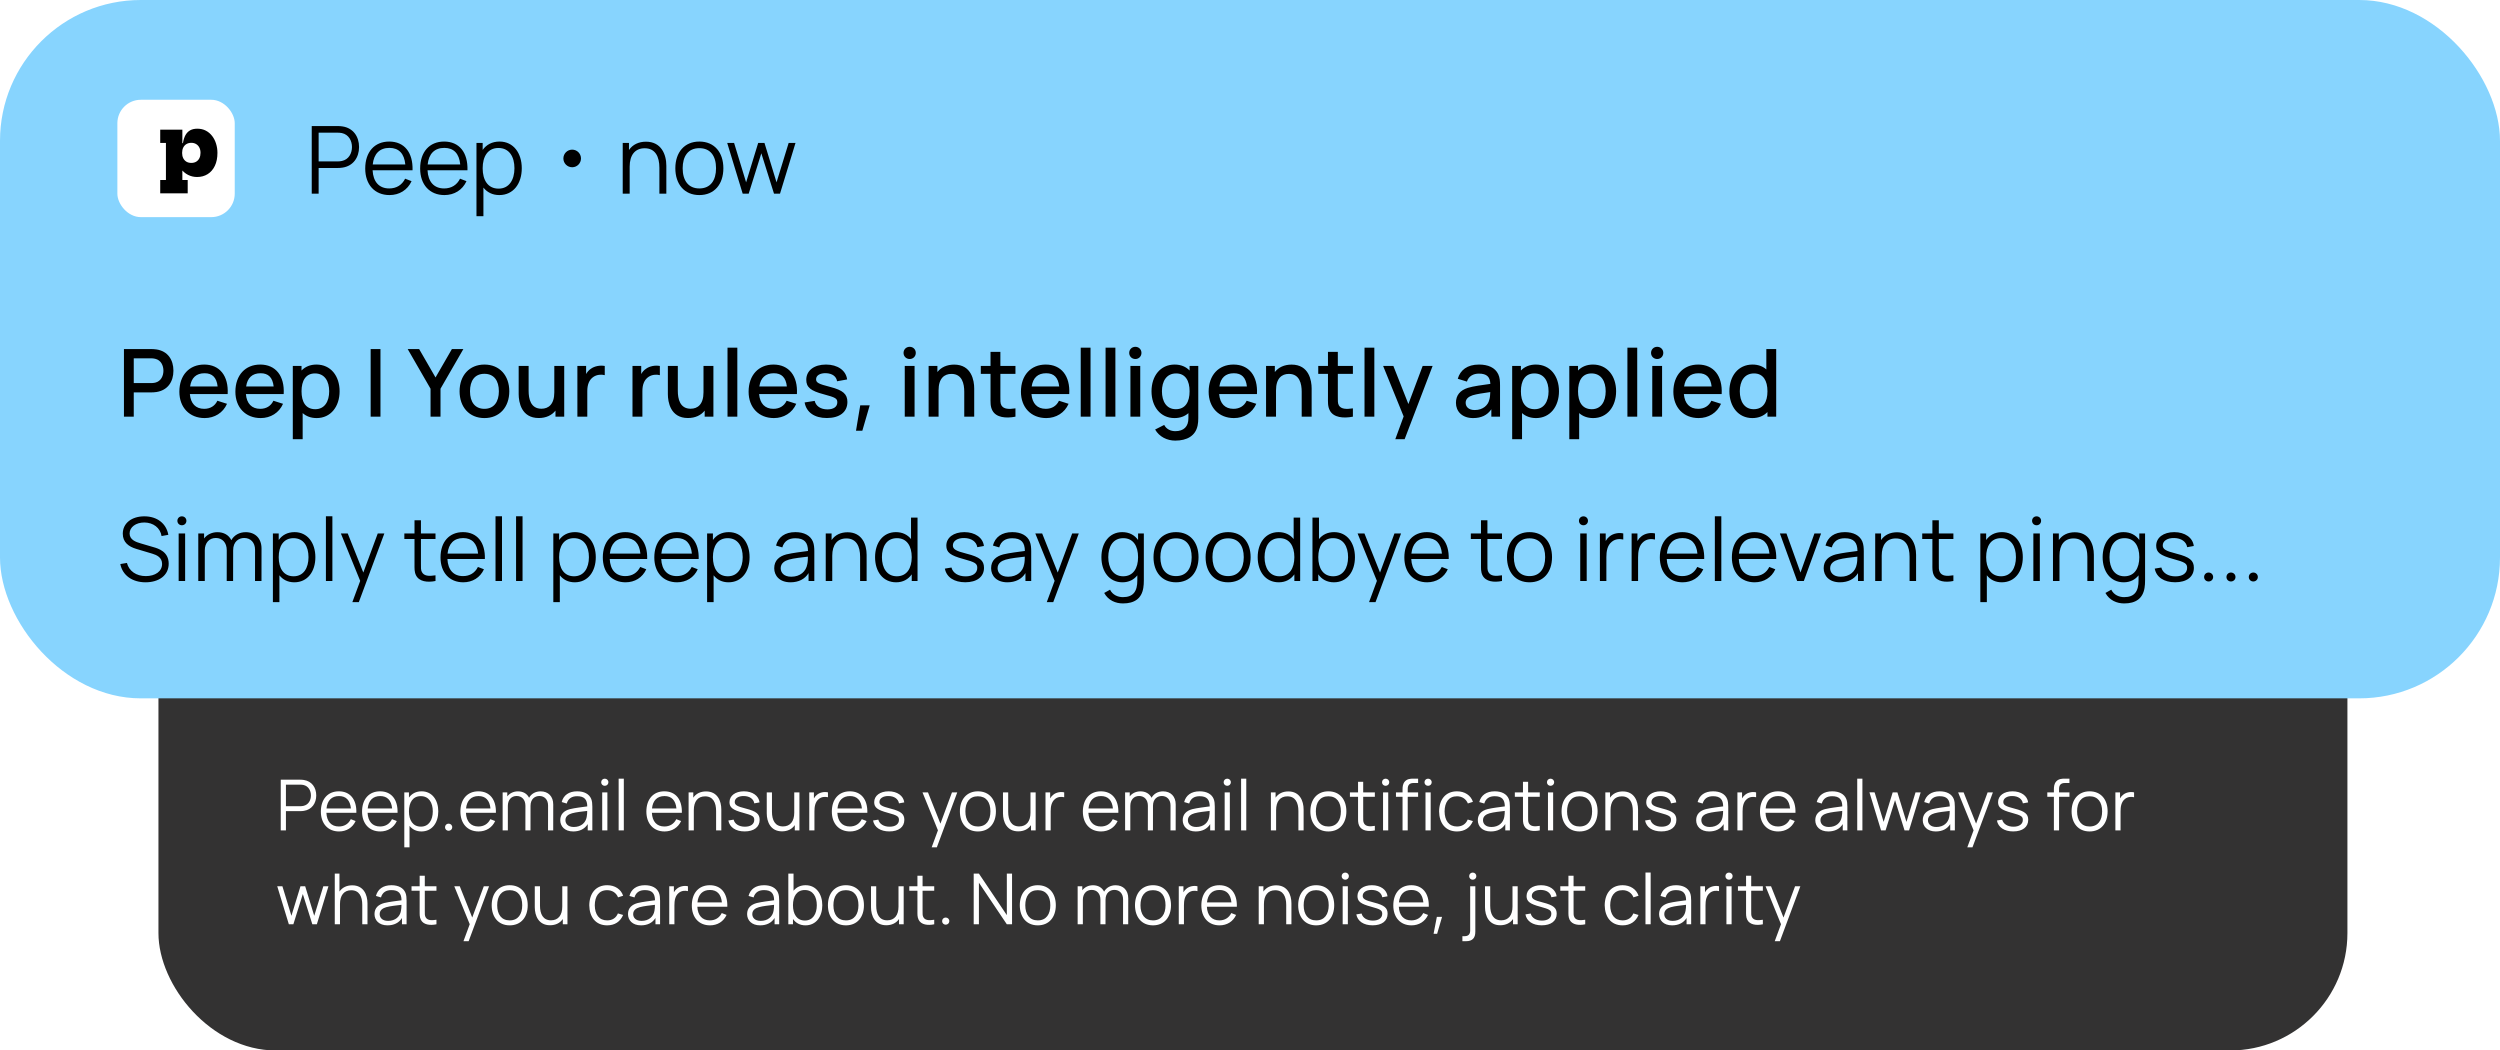 <svg width="426" height="179" viewBox="0 0 426 179" fill="none" xmlns="http://www.w3.org/2000/svg">
<rect x="27" y="75" width="373" height="104" rx="20" fill="#333232"/>
<rect x="47.5" y="95.5" width="15" height="15" rx="2.5" fill="white"/>
<rect x="47.5" y="95.5" width="15" height="15" rx="2.5" stroke="white"/>
<path d="M77.009 108.5H75.98V98.42H79.872C80.068 98.42 80.327 98.434 80.579 98.476C82.154 98.721 83.036 99.974 83.036 101.549C83.036 103.117 82.147 104.377 80.579 104.615C80.327 104.657 80.061 104.671 79.872 104.671H77.009V108.5ZM77.009 99.407V103.691H79.844C80.012 103.691 80.257 103.677 80.467 103.628C81.503 103.411 81.979 102.487 81.979 101.549C81.979 100.611 81.503 99.687 80.467 99.463C80.257 99.421 80.012 99.407 79.844 99.407H77.009ZM91.01 105.007H85.053C85.138 106.736 86.026 107.723 87.531 107.723C88.609 107.723 89.436 107.212 89.904 106.267L90.864 106.638C90.261 107.961 89.037 108.71 87.573 108.71C85.368 108.71 83.954 107.149 83.954 104.755C83.954 102.277 85.347 100.73 87.531 100.73C89.772 100.73 91.088 102.34 91.01 105.007ZM87.559 101.675C86.103 101.675 85.236 102.557 85.075 104.146H89.933C89.772 102.515 88.966 101.675 87.559 101.675ZM99.2 105.007H93.243C93.327 106.736 94.216 107.723 95.721 107.723C96.799 107.723 97.625 107.212 98.094 106.267L99.053 106.638C98.451 107.961 97.226 108.71 95.763 108.71C93.558 108.71 92.144 107.149 92.144 104.755C92.144 102.277 93.537 100.73 95.721 100.73C97.961 100.73 99.277 102.34 99.2 105.007ZM95.749 101.675C94.293 101.675 93.425 102.557 93.264 104.146H98.122C97.961 102.515 97.156 101.675 95.749 101.675ZM103.985 100.73C106.057 100.73 107.296 102.459 107.296 104.713C107.296 106.981 106.064 108.71 103.943 108.71C102.921 108.71 102.123 108.29 101.577 107.597V111.86H100.541V100.94H101.465V101.983C102.018 101.199 102.865 100.73 103.985 100.73ZM103.838 107.751C105.413 107.751 106.204 106.435 106.204 104.713C106.204 103.005 105.441 101.689 103.817 101.689C102.242 101.689 101.465 102.935 101.465 104.713C101.465 106.463 102.228 107.751 103.838 107.751Z" fill="white"/>
<circle cx="115.5" cy="103" r="1.5" fill="#D9D9D9"/>
<path d="M127.445 100.751C129.713 100.751 130.476 102.641 130.476 104.342V108.5H129.44V104.643C129.44 102.977 128.831 101.731 127.249 101.731C125.793 101.731 125.009 102.76 125.009 104.468V108.5H123.973V100.94H124.904V101.99C125.464 101.171 126.36 100.751 127.445 100.751ZM135.395 108.71C133.141 108.71 131.818 107.058 131.818 104.713C131.818 102.333 133.183 100.73 135.395 100.73C137.663 100.73 138.979 102.375 138.979 104.713C138.979 107.093 137.635 108.71 135.395 108.71ZM135.395 107.723C137.075 107.723 137.887 106.498 137.887 104.713C137.887 102.893 137.061 101.717 135.395 101.717C133.701 101.717 132.91 102.949 132.91 104.713C132.91 106.533 133.757 107.723 135.395 107.723ZM142.756 108.5H141.86L139.55 100.933L140.579 100.94L142.371 106.813L144.17 100.94H145.108L146.907 106.813L148.713 100.94H149.735L147.425 108.5H146.529L144.639 102.48L142.756 108.5Z" fill="white"/>
<path d="M48.722 141.5H47.84V132.86H51.176C51.344 132.86 51.566 132.872 51.782 132.908C53.132 133.118 53.888 134.192 53.888 135.542C53.888 136.886 53.126 137.966 51.782 138.17C51.566 138.206 51.338 138.218 51.176 138.218H48.722V141.5ZM48.722 133.706V137.378H51.152C51.296 137.378 51.506 137.366 51.686 137.324C52.574 137.138 52.982 136.346 52.982 135.542C52.982 134.738 52.574 133.946 51.686 133.754C51.506 133.718 51.296 133.706 51.152 133.706H48.722ZM60.723 138.506H55.617C55.689 139.988 56.451 140.834 57.741 140.834C58.665 140.834 59.373 140.396 59.775 139.586L60.597 139.904C60.081 141.038 59.031 141.68 57.777 141.68C55.887 141.68 54.675 140.342 54.675 138.29C54.675 136.166 55.869 134.84 57.741 134.84C59.661 134.84 60.789 136.22 60.723 138.506ZM57.765 135.65C56.517 135.65 55.773 136.406 55.635 137.768H59.799C59.661 136.37 58.971 135.65 57.765 135.65ZM67.743 138.506H62.637C62.709 139.988 63.471 140.834 64.761 140.834C65.685 140.834 66.393 140.396 66.795 139.586L67.617 139.904C67.101 141.038 66.051 141.68 64.797 141.68C62.907 141.68 61.695 140.342 61.695 138.29C61.695 136.166 62.889 134.84 64.761 134.84C66.681 134.84 67.809 136.22 67.743 138.506ZM64.785 135.65C63.537 135.65 62.793 136.406 62.655 137.768H66.819C66.681 136.37 65.991 135.65 64.785 135.65ZM71.845 134.84C73.621 134.84 74.683 136.322 74.683 138.254C74.683 140.198 73.627 141.68 71.809 141.68C70.933 141.68 70.249 141.32 69.781 140.726V144.38H68.893V135.02H69.685V135.914C70.159 135.242 70.885 134.84 71.845 134.84ZM71.719 140.858C73.069 140.858 73.747 139.73 73.747 138.254C73.747 136.79 73.093 135.662 71.701 135.662C70.351 135.662 69.685 136.73 69.685 138.254C69.685 139.754 70.339 140.858 71.719 140.858ZM76.444 141.566C76.096 141.566 75.832 141.302 75.832 140.96C75.832 140.612 76.096 140.348 76.444 140.348C76.792 140.348 77.062 140.612 77.062 140.96C77.062 141.302 76.792 141.566 76.444 141.566ZM84.501 138.506H79.395C79.467 139.988 80.229 140.834 81.519 140.834C82.443 140.834 83.151 140.396 83.553 139.586L84.375 139.904C83.859 141.038 82.809 141.68 81.555 141.68C79.665 141.68 78.453 140.342 78.453 138.29C78.453 136.166 79.647 134.84 81.519 134.84C83.439 134.84 84.567 136.22 84.501 138.506ZM81.543 135.65C80.295 135.65 79.551 136.406 79.413 137.768H83.577C83.439 136.37 82.749 135.65 81.543 135.65ZM92.118 134.846C93.426 134.846 94.272 135.71 94.272 137.078L94.266 141.5H93.384L93.39 137.246C93.39 136.244 92.766 135.638 91.914 135.638C91.176 135.638 90.402 136.112 90.402 137.318L90.396 141.5H89.526L89.532 137.306C89.532 136.274 88.932 135.638 88.038 135.638C87.138 135.638 86.538 136.304 86.538 137.318V141.5H85.65V135.02H86.442V135.704C86.844 135.176 87.498 134.846 88.266 134.846C89.118 134.846 89.808 135.23 90.156 135.938C90.534 135.254 91.254 134.846 92.118 134.846ZM100.742 136.136C100.898 136.514 100.934 136.994 100.934 137.474V141.5H100.148V140.426C99.644 141.248 98.786 141.68 97.682 141.68C96.212 141.68 95.468 140.792 95.468 139.76C95.468 138.698 96.152 138.134 97.118 137.876C97.994 137.666 99.206 137.528 100.07 137.408C100.058 136.238 99.572 135.674 98.342 135.674C97.454 135.674 96.818 136.058 96.572 136.922L95.714 136.67C96.014 135.512 96.926 134.84 98.354 134.84C99.536 134.84 100.4 135.296 100.742 136.136ZM97.784 140.918C99.02 140.918 99.806 140.192 99.974 139.214C100.046 138.896 100.058 138.476 100.058 138.182C99.206 138.284 98.186 138.386 97.472 138.584C96.92 138.746 96.35 139.058 96.35 139.76C96.35 140.324 96.74 140.918 97.784 140.918ZM103.054 133.904C102.706 133.904 102.442 133.64 102.442 133.298C102.442 132.95 102.706 132.686 103.054 132.686C103.402 132.686 103.672 132.95 103.672 133.298C103.672 133.64 103.402 133.904 103.054 133.904ZM103.498 141.5H102.616V135.02H103.498V141.5ZM106.299 141.5H105.417V132.68H106.299V141.5ZM116.188 138.506H111.082C111.154 139.988 111.916 140.834 113.206 140.834C114.13 140.834 114.838 140.396 115.24 139.586L116.062 139.904C115.546 141.038 114.496 141.68 113.242 141.68C111.352 141.68 110.14 140.342 110.14 138.29C110.14 136.166 111.334 134.84 113.206 134.84C115.126 134.84 116.254 136.22 116.188 138.506ZM113.23 135.65C111.982 135.65 111.238 136.406 111.1 137.768H115.264C115.126 136.37 114.436 135.65 113.23 135.65ZM120.314 134.858C122.258 134.858 122.912 136.478 122.912 137.936V141.5H122.024V138.194C122.024 136.766 121.502 135.698 120.146 135.698C118.898 135.698 118.226 136.58 118.226 138.044V141.5H117.338V135.02H118.136V135.92C118.616 135.218 119.384 134.858 120.314 134.858ZM126.887 141.674C125.369 141.674 124.331 140.984 124.109 139.814L125.009 139.664C125.195 140.402 125.927 140.87 126.935 140.87C127.919 140.87 128.525 140.426 128.525 139.718C128.525 139.118 128.249 138.938 126.605 138.494C124.847 138.02 124.307 137.594 124.307 136.688C124.307 135.584 125.303 134.84 126.767 134.84C128.231 134.84 129.299 135.602 129.431 136.73L128.531 136.892C128.405 136.13 127.727 135.662 126.755 135.644C125.837 135.626 125.201 136.034 125.201 136.646C125.201 137.162 125.567 137.402 127.097 137.786C128.885 138.242 129.443 138.704 129.443 139.706C129.443 140.93 128.477 141.674 126.887 141.674ZM135.34 138.476V135.02H136.222V141.5H135.43V140.6C134.95 141.302 134.182 141.662 133.252 141.662C131.308 141.662 130.654 140.042 130.654 138.584V135.02H131.542V138.326C131.542 139.754 132.064 140.822 133.42 140.822C134.668 140.822 135.34 139.94 135.34 138.476ZM139.195 135.446C139.705 135.002 140.515 134.876 141.085 135.02V135.848C140.605 135.734 140.005 135.758 139.537 136.142C138.889 136.652 138.781 137.492 138.781 138.266V141.5H137.899V135.02H138.691V136.046C138.829 135.8 139.009 135.59 139.195 135.446ZM147.794 138.506H142.688C142.76 139.988 143.522 140.834 144.812 140.834C145.736 140.834 146.444 140.396 146.846 139.586L147.668 139.904C147.152 141.038 146.102 141.68 144.848 141.68C142.958 141.68 141.746 140.342 141.746 138.29C141.746 136.166 142.94 134.84 144.812 134.84C146.732 134.84 147.86 136.22 147.794 138.506ZM144.836 135.65C143.588 135.65 142.844 136.406 142.706 137.768H146.87C146.732 136.37 146.042 135.65 144.836 135.65ZM151.543 141.674C150.025 141.674 148.987 140.984 148.765 139.814L149.665 139.664C149.851 140.402 150.583 140.87 151.591 140.87C152.575 140.87 153.181 140.426 153.181 139.718C153.181 139.118 152.905 138.938 151.261 138.494C149.503 138.02 148.963 137.594 148.963 136.688C148.963 135.584 149.959 134.84 151.423 134.84C152.887 134.84 153.955 135.602 154.087 136.73L153.187 136.892C153.061 136.13 152.383 135.662 151.411 135.644C150.493 135.626 149.857 136.034 149.857 136.646C149.857 137.162 150.223 137.402 151.753 137.786C153.541 138.242 154.099 138.704 154.099 139.706C154.099 140.93 153.133 141.674 151.543 141.674ZM158.126 135.02L160.25 140.348L162.218 135.02H163.118L159.638 144.38H158.756L159.824 141.488L157.19 135.02H158.126ZM166.632 141.68C164.7 141.68 163.566 140.264 163.566 138.254C163.566 136.214 164.736 134.84 166.632 134.84C168.576 134.84 169.704 136.25 169.704 138.254C169.704 140.294 168.552 141.68 166.632 141.68ZM166.632 140.834C168.072 140.834 168.768 139.784 168.768 138.254C168.768 136.694 168.06 135.686 166.632 135.686C165.18 135.686 164.502 136.742 164.502 138.254C164.502 139.814 165.228 140.834 166.632 140.834ZM175.594 138.476V135.02H176.476V141.5H175.684V140.6C175.204 141.302 174.436 141.662 173.506 141.662C171.562 141.662 170.908 140.042 170.908 138.584V135.02H171.796V138.326C171.796 139.754 172.318 140.822 173.674 140.822C174.922 140.822 175.594 139.94 175.594 138.476ZM179.449 135.446C179.959 135.002 180.769 134.876 181.339 135.02V135.848C180.859 135.734 180.259 135.758 179.791 136.142C179.143 136.652 179.035 137.492 179.035 138.266V141.5H178.153V135.02H178.945V136.046C179.083 135.8 179.263 135.59 179.449 135.446ZM190.567 138.506H185.461C185.533 139.988 186.295 140.834 187.585 140.834C188.509 140.834 189.217 140.396 189.619 139.586L190.441 139.904C189.925 141.038 188.875 141.68 187.621 141.68C185.731 141.68 184.519 140.342 184.519 138.29C184.519 136.166 185.713 134.84 187.585 134.84C189.505 134.84 190.633 136.22 190.567 138.506ZM187.609 135.65C186.361 135.65 185.617 136.406 185.479 137.768H189.643C189.505 136.37 188.815 135.65 187.609 135.65ZM198.185 134.846C199.493 134.846 200.339 135.71 200.339 137.078L200.333 141.5H199.451L199.457 137.246C199.457 136.244 198.833 135.638 197.981 135.638C197.243 135.638 196.469 136.112 196.469 137.318L196.463 141.5H195.593L195.599 137.306C195.599 136.274 194.999 135.638 194.105 135.638C193.205 135.638 192.605 136.304 192.605 137.318V141.5H191.717V135.02H192.509V135.704C192.911 135.176 193.565 134.846 194.333 134.846C195.185 134.846 195.875 135.23 196.223 135.938C196.601 135.254 197.321 134.846 198.185 134.846ZM206.809 136.136C206.965 136.514 207.001 136.994 207.001 137.474V141.5H206.215V140.426C205.711 141.248 204.853 141.68 203.749 141.68C202.279 141.68 201.535 140.792 201.535 139.76C201.535 138.698 202.219 138.134 203.185 137.876C204.061 137.666 205.273 137.528 206.137 137.408C206.125 136.238 205.639 135.674 204.409 135.674C203.521 135.674 202.885 136.058 202.639 136.922L201.781 136.67C202.081 135.512 202.993 134.84 204.421 134.84C205.603 134.84 206.467 135.296 206.809 136.136ZM203.851 140.918C205.087 140.918 205.873 140.192 206.041 139.214C206.113 138.896 206.125 138.476 206.125 138.182C205.273 138.284 204.253 138.386 203.539 138.584C202.987 138.746 202.417 139.058 202.417 139.76C202.417 140.324 202.807 140.918 203.851 140.918ZM209.121 133.904C208.773 133.904 208.509 133.64 208.509 133.298C208.509 132.95 208.773 132.686 209.121 132.686C209.469 132.686 209.739 132.95 209.739 133.298C209.739 133.64 209.469 133.904 209.121 133.904ZM209.565 141.5H208.683V135.02H209.565V141.5ZM212.365 141.5H211.483V132.68H212.365V141.5ZM219.537 134.858C221.481 134.858 222.135 136.478 222.135 137.936V141.5H221.247V138.194C221.247 136.766 220.725 135.698 219.369 135.698C218.121 135.698 217.449 136.58 217.449 138.044V141.5H216.561V135.02H217.359V135.92C217.839 135.218 218.607 134.858 219.537 134.858ZM226.351 141.68C224.419 141.68 223.285 140.264 223.285 138.254C223.285 136.214 224.455 134.84 226.351 134.84C228.295 134.84 229.423 136.25 229.423 138.254C229.423 140.294 228.271 141.68 226.351 141.68ZM226.351 140.834C227.791 140.834 228.487 139.784 228.487 138.254C228.487 136.694 227.779 135.686 226.351 135.686C224.899 135.686 224.221 136.742 224.221 138.254C224.221 139.814 224.947 140.834 226.351 140.834ZM234.274 135.776H232.288V139.118C232.288 139.664 232.264 140.006 232.42 140.282C232.708 140.822 233.344 140.876 234.274 140.726V141.5C233.176 141.728 232.042 141.59 231.616 140.726C231.382 140.252 231.412 139.79 231.412 139.154V135.776H230.026V135.02H231.412V133.22H232.288V135.02H234.274V135.776ZM236.109 133.904C235.761 133.904 235.497 133.64 235.497 133.298C235.497 132.95 235.761 132.686 236.109 132.686C236.457 132.686 236.727 132.95 236.727 133.298C236.727 133.64 236.457 133.904 236.109 133.904ZM236.553 141.5H235.671V135.02H236.553V141.5ZM239.396 133.154C239.786 132.728 240.32 132.68 240.818 132.68H241.646V133.424H240.878C240.206 133.424 239.876 133.742 239.876 134.444V135.02H241.646V135.776H239.876V141.5H238.994V135.776H237.872V135.02H238.994V134.54C238.994 134.042 239.042 133.538 239.396 133.154ZM243.344 132.686C243.692 132.686 243.962 132.95 243.962 133.298C243.962 133.64 243.692 133.904 243.344 133.904C242.996 133.904 242.732 133.64 242.732 133.298C242.732 132.95 242.996 132.686 243.344 132.686ZM243.788 141.5H242.906V135.02H243.788V141.5ZM248.27 141.68C246.308 141.68 245.246 140.258 245.222 138.26C245.246 136.22 246.338 134.84 248.276 134.84C249.584 134.84 250.628 135.524 250.988 136.634L250.124 136.91C249.818 136.136 249.116 135.686 248.27 135.686C246.836 135.686 246.176 136.748 246.158 138.26C246.176 139.814 246.878 140.834 248.27 140.834C249.146 140.834 249.776 140.426 250.1 139.646L250.988 139.91C250.502 141.062 249.554 141.68 248.27 141.68ZM257.094 136.136C257.25 136.514 257.286 136.994 257.286 137.474V141.5H256.5V140.426C255.996 141.248 255.138 141.68 254.034 141.68C252.564 141.68 251.82 140.792 251.82 139.76C251.82 138.698 252.504 138.134 253.47 137.876C254.346 137.666 255.558 137.528 256.422 137.408C256.41 136.238 255.924 135.674 254.694 135.674C253.806 135.674 253.17 136.058 252.924 136.922L252.066 136.67C252.366 135.512 253.278 134.84 254.706 134.84C255.888 134.84 256.752 135.296 257.094 136.136ZM254.136 140.918C255.372 140.918 256.158 140.192 256.326 139.214C256.398 138.896 256.41 138.476 256.41 138.182C255.558 138.284 254.538 138.386 253.824 138.584C253.272 138.746 252.702 139.058 252.702 139.76C252.702 140.324 253.092 140.918 254.136 140.918ZM262.376 135.776H260.39V139.118C260.39 139.664 260.366 140.006 260.522 140.282C260.81 140.822 261.446 140.876 262.376 140.726V141.5C261.278 141.728 260.144 141.59 259.718 140.726C259.484 140.252 259.514 139.79 259.514 139.154V135.776H258.128V135.02H259.514V133.22H260.39V135.02H262.376V135.776ZM264.211 133.904C263.863 133.904 263.599 133.64 263.599 133.298C263.599 132.95 263.863 132.686 264.211 132.686C264.559 132.686 264.829 132.95 264.829 133.298C264.829 133.64 264.559 133.904 264.211 133.904ZM264.655 141.5H263.773V135.02H264.655V141.5ZM269.159 141.68C267.227 141.68 266.093 140.264 266.093 138.254C266.093 136.214 267.263 134.84 269.159 134.84C271.103 134.84 272.231 136.25 272.231 138.254C272.231 140.294 271.079 141.68 269.159 141.68ZM269.159 140.834C270.599 140.834 271.295 139.784 271.295 138.254C271.295 136.694 270.587 135.686 269.159 135.686C267.707 135.686 267.029 136.742 267.029 138.254C267.029 139.814 267.755 140.834 269.159 140.834ZM276.525 134.858C278.469 134.858 279.123 136.478 279.123 137.936V141.5H278.235V138.194C278.235 136.766 277.713 135.698 276.357 135.698C275.109 135.698 274.437 136.58 274.437 138.044V141.5H273.549V135.02H274.347V135.92C274.827 135.218 275.595 134.858 276.525 134.858ZM283.098 141.674C281.58 141.674 280.542 140.984 280.32 139.814L281.22 139.664C281.406 140.402 282.138 140.87 283.146 140.87C284.13 140.87 284.736 140.426 284.736 139.718C284.736 139.118 284.46 138.938 282.816 138.494C281.058 138.02 280.518 137.594 280.518 136.688C280.518 135.584 281.514 134.84 282.978 134.84C284.442 134.84 285.51 135.602 285.642 136.73L284.742 136.892C284.616 136.13 283.938 135.662 282.966 135.644C282.048 135.626 281.412 136.034 281.412 136.646C281.412 137.162 281.778 137.402 283.308 137.786C285.096 138.242 285.654 138.704 285.654 139.706C285.654 140.93 284.688 141.674 283.098 141.674ZM294.301 136.136C294.457 136.514 294.493 136.994 294.493 137.474V141.5H293.707V140.426C293.203 141.248 292.345 141.68 291.241 141.68C289.771 141.68 289.027 140.792 289.027 139.76C289.027 138.698 289.711 138.134 290.677 137.876C291.553 137.666 292.765 137.528 293.629 137.408C293.617 136.238 293.131 135.674 291.901 135.674C291.013 135.674 290.377 136.058 290.131 136.922L289.273 136.67C289.573 135.512 290.485 134.84 291.913 134.84C293.095 134.84 293.959 135.296 294.301 136.136ZM291.343 140.918C292.579 140.918 293.365 140.192 293.533 139.214C293.605 138.896 293.617 138.476 293.617 138.182C292.765 138.284 291.745 138.386 291.031 138.584C290.479 138.746 289.909 139.058 289.909 139.76C289.909 140.324 290.299 140.918 291.343 140.918ZM297.351 135.446C297.861 135.002 298.671 134.876 299.241 135.02V135.848C298.761 135.734 298.161 135.758 297.693 136.142C297.045 136.652 296.937 137.492 296.937 138.266V141.5H296.055V135.02H296.847V136.046C296.985 135.8 297.165 135.59 297.351 135.446ZM305.95 138.506H300.844C300.916 139.988 301.678 140.834 302.968 140.834C303.892 140.834 304.6 140.396 305.002 139.586L305.824 139.904C305.308 141.038 304.258 141.68 303.004 141.68C301.114 141.68 299.902 140.342 299.902 138.29C299.902 136.166 301.096 134.84 302.968 134.84C304.888 134.84 306.016 136.22 305.95 138.506ZM302.992 135.65C301.744 135.65 301 136.406 300.862 137.768H305.026C304.888 136.37 304.198 135.65 302.992 135.65ZM314.598 136.136C314.754 136.514 314.79 136.994 314.79 137.474V141.5H314.004V140.426C313.5 141.248 312.642 141.68 311.538 141.68C310.068 141.68 309.324 140.792 309.324 139.76C309.324 138.698 310.008 138.134 310.974 137.876C311.85 137.666 313.062 137.528 313.926 137.408C313.914 136.238 313.428 135.674 312.198 135.674C311.31 135.674 310.674 136.058 310.428 136.922L309.57 136.67C309.87 135.512 310.782 134.84 312.21 134.84C313.392 134.84 314.256 135.296 314.598 136.136ZM311.64 140.918C312.876 140.918 313.662 140.192 313.83 139.214C313.902 138.896 313.914 138.476 313.914 138.182C313.062 138.284 312.042 138.386 311.328 138.584C310.776 138.746 310.206 139.058 310.206 139.76C310.206 140.324 310.596 140.918 311.64 140.918ZM317.354 141.5H316.472V132.68H317.354V141.5ZM321.301 141.5H320.533L318.553 135.014L319.435 135.02L320.971 140.054L322.513 135.02H323.317L324.859 140.054L326.407 135.02H327.283L325.303 141.5H324.535L322.915 136.34L321.301 141.5ZM332.914 136.136C333.07 136.514 333.106 136.994 333.106 137.474V141.5H332.32V140.426C331.816 141.248 330.958 141.68 329.854 141.68C328.384 141.68 327.64 140.792 327.64 139.76C327.64 138.698 328.324 138.134 329.29 137.876C330.166 137.666 331.378 137.528 332.242 137.408C332.23 136.238 331.744 135.674 330.514 135.674C329.626 135.674 328.99 136.058 328.744 136.922L327.886 136.67C328.186 135.512 329.098 134.84 330.526 134.84C331.708 134.84 332.572 135.296 332.914 136.136ZM329.956 140.918C331.192 140.918 331.978 140.192 332.146 139.214C332.218 138.896 332.23 138.476 332.23 138.182C331.378 138.284 330.358 138.386 329.644 138.584C329.092 138.746 328.522 139.058 328.522 139.76C328.522 140.324 328.912 140.918 329.956 140.918ZM334.599 135.02L336.723 140.348L338.691 135.02H339.591L336.111 144.38H335.229L336.297 141.488L333.663 135.02H334.599ZM343.051 141.674C341.533 141.674 340.495 140.984 340.273 139.814L341.173 139.664C341.359 140.402 342.091 140.87 343.099 140.87C344.083 140.87 344.689 140.426 344.689 139.718C344.689 139.118 344.413 138.938 342.769 138.494C341.011 138.02 340.471 137.594 340.471 136.688C340.471 135.584 341.467 134.84 342.931 134.84C344.395 134.84 345.463 135.602 345.595 136.73L344.695 136.892C344.569 136.13 343.891 135.662 342.919 135.644C342.001 135.626 341.365 136.034 341.365 136.646C341.365 137.162 341.731 137.402 343.261 137.786C345.049 138.242 345.607 138.704 345.607 139.706C345.607 140.93 344.641 141.674 343.051 141.674ZM352.634 133.424H351.866C351.194 133.424 350.864 133.742 350.864 134.444V135.02H352.634V135.776H350.864V141.5H349.982V135.776H348.86V135.02H349.982V134.54C349.982 134.042 350.03 133.538 350.384 133.154C350.774 132.728 351.308 132.68 351.806 132.68H352.634V133.424ZM356.066 141.68C354.134 141.68 353 140.264 353 138.254C353 136.214 354.17 134.84 356.066 134.84C358.01 134.84 359.138 136.25 359.138 138.254C359.138 140.294 357.986 141.68 356.066 141.68ZM356.066 140.834C357.506 140.834 358.202 139.784 358.202 138.254C358.202 136.694 357.494 135.686 356.066 135.686C354.614 135.686 353.936 136.742 353.936 138.254C353.936 139.814 354.662 140.834 356.066 140.834ZM361.757 135.446C362.267 135.002 363.077 134.876 363.647 135.02V135.848C363.167 135.734 362.567 135.758 362.099 136.142C361.451 136.652 361.343 137.492 361.343 138.266V141.5H360.461V135.02H361.253V136.046C361.391 135.8 361.571 135.59 361.757 135.446ZM49.988 157.5H49.22L47.24 151.014L48.122 151.02L49.658 156.054L51.2 151.02H52.004L53.546 156.054L55.094 151.02H55.97L53.99 157.5H53.222L51.602 152.34L49.988 157.5ZM60.021 150.858C61.965 150.858 62.619 152.478 62.619 153.936V157.5H61.731V154.194C61.731 152.766 61.209 151.698 59.853 151.698C58.605 151.698 57.933 152.58 57.933 154.044V157.5H57.045V148.86H57.843V151.92C58.323 151.218 59.091 150.858 60.021 150.858ZM69.09 152.136C69.246 152.514 69.282 152.994 69.282 153.474V157.5H68.496V156.426C67.992 157.248 67.134 157.68 66.03 157.68C64.56 157.68 63.816 156.792 63.816 155.76C63.816 154.698 64.5 154.134 65.466 153.876C66.342 153.666 67.554 153.528 68.418 153.408C68.406 152.238 67.92 151.674 66.69 151.674C65.802 151.674 65.166 152.058 64.92 152.922L64.062 152.67C64.362 151.512 65.274 150.84 66.702 150.84C67.884 150.84 68.748 151.296 69.09 152.136ZM66.132 156.918C67.368 156.918 68.154 156.192 68.322 155.214C68.394 154.896 68.406 154.476 68.406 154.182C67.554 154.284 66.534 154.386 65.82 154.584C65.268 154.746 64.698 155.058 64.698 155.76C64.698 156.324 65.088 156.918 66.132 156.918ZM74.372 151.776H72.386V155.118C72.386 155.664 72.362 156.006 72.518 156.282C72.806 156.822 73.442 156.876 74.372 156.726V157.5C73.274 157.728 72.14 157.59 71.714 156.726C71.48 156.252 71.51 155.79 71.51 155.154V151.776H70.124V151.02H71.51V149.22H72.386V151.02H74.372V151.776ZM78.345 151.02L80.469 156.348L82.437 151.02H83.337L79.857 160.38H78.975L80.043 157.488L77.409 151.02H78.345ZM86.851 157.68C84.919 157.68 83.785 156.264 83.785 154.254C83.785 152.214 84.955 150.84 86.851 150.84C88.795 150.84 89.923 152.25 89.923 154.254C89.923 156.294 88.771 157.68 86.851 157.68ZM86.851 156.834C88.291 156.834 88.987 155.784 88.987 154.254C88.987 152.694 88.279 151.686 86.851 151.686C85.399 151.686 84.721 152.742 84.721 154.254C84.721 155.814 85.447 156.834 86.851 156.834ZM95.812 154.476V151.02H96.694V157.5H95.902V156.6C95.422 157.302 94.654 157.662 93.724 157.662C91.78 157.662 91.126 156.042 91.126 154.584V151.02H92.014V154.326C92.014 155.754 92.536 156.822 93.892 156.822C95.14 156.822 95.812 155.94 95.812 154.476ZM103.462 157.68C101.5 157.68 100.438 156.258 100.414 154.26C100.438 152.22 101.53 150.84 103.468 150.84C104.776 150.84 105.82 151.524 106.18 152.634L105.316 152.91C105.01 152.136 104.308 151.686 103.462 151.686C102.028 151.686 101.368 152.748 101.35 154.26C101.368 155.814 102.07 156.834 103.462 156.834C104.338 156.834 104.968 156.426 105.292 155.646L106.18 155.91C105.694 157.062 104.746 157.68 103.462 157.68ZM112.285 152.136C112.441 152.514 112.477 152.994 112.477 153.474V157.5H111.691V156.426C111.187 157.248 110.329 157.68 109.225 157.68C107.755 157.68 107.011 156.792 107.011 155.76C107.011 154.698 107.695 154.134 108.661 153.876C109.537 153.666 110.749 153.528 111.613 153.408C111.601 152.238 111.115 151.674 109.885 151.674C108.997 151.674 108.361 152.058 108.115 152.922L107.257 152.67C107.557 151.512 108.469 150.84 109.897 150.84C111.079 150.84 111.943 151.296 112.285 152.136ZM109.327 156.918C110.563 156.918 111.349 156.192 111.517 155.214C111.589 154.896 111.601 154.476 111.601 154.182C110.749 154.284 109.729 154.386 109.015 154.584C108.463 154.746 107.893 155.058 107.893 155.76C107.893 156.324 108.283 156.918 109.327 156.918ZM115.335 151.446C115.845 151.002 116.655 150.876 117.225 151.02V151.848C116.745 151.734 116.145 151.758 115.677 152.142C115.029 152.652 114.921 153.492 114.921 154.266V157.5H114.039V151.02H114.831V152.046C114.969 151.8 115.149 151.59 115.335 151.446ZM123.934 154.506H118.828C118.9 155.988 119.662 156.834 120.952 156.834C121.876 156.834 122.584 156.396 122.986 155.586L123.808 155.904C123.292 157.038 122.242 157.68 120.988 157.68C119.098 157.68 117.886 156.342 117.886 154.29C117.886 152.166 119.08 150.84 120.952 150.84C122.872 150.84 124 152.22 123.934 154.506ZM120.976 151.65C119.728 151.65 118.984 152.406 118.846 153.768H123.01C122.872 152.37 122.182 151.65 120.976 151.65ZM132.582 152.136C132.738 152.514 132.774 152.994 132.774 153.474V157.5H131.988V156.426C131.484 157.248 130.626 157.68 129.522 157.68C128.052 157.68 127.308 156.792 127.308 155.76C127.308 154.698 127.992 154.134 128.958 153.876C129.834 153.666 131.046 153.528 131.91 153.408C131.898 152.238 131.412 151.674 130.182 151.674C129.294 151.674 128.658 152.058 128.412 152.922L127.554 152.67C127.854 151.512 128.766 150.84 130.194 150.84C131.376 150.84 132.24 151.296 132.582 152.136ZM129.624 156.918C130.86 156.918 131.646 156.192 131.814 155.214C131.886 154.896 131.898 154.476 131.898 154.182C131.046 154.284 130.026 154.386 129.312 154.584C128.76 154.746 128.19 155.058 128.19 155.76C128.19 156.324 128.58 156.918 129.624 156.918ZM137.282 150.84C139.058 150.84 140.12 152.322 140.12 154.254C140.12 156.198 139.064 157.68 137.246 157.68C136.304 157.68 135.59 157.266 135.122 156.594V157.5H134.33V148.86H135.218V151.782C135.692 151.194 136.382 150.84 137.282 150.84ZM137.156 156.858C138.506 156.858 139.184 155.73 139.184 154.254C139.184 152.79 138.53 151.662 137.138 151.662C135.788 151.662 135.122 152.73 135.122 154.254C135.122 155.754 135.776 156.858 137.156 156.858ZM144.144 157.68C142.212 157.68 141.078 156.264 141.078 154.254C141.078 152.214 142.248 150.84 144.144 150.84C146.088 150.84 147.216 152.25 147.216 154.254C147.216 156.294 146.064 157.68 144.144 157.68ZM144.144 156.834C145.584 156.834 146.28 155.784 146.28 154.254C146.28 152.694 145.572 151.686 144.144 151.686C142.692 151.686 142.014 152.742 142.014 154.254C142.014 155.814 142.74 156.834 144.144 156.834ZM153.105 154.476V151.02H153.987V157.5H153.195V156.6C152.715 157.302 151.947 157.662 151.017 157.662C149.073 157.662 148.419 156.042 148.419 154.584V151.02H149.307V154.326C149.307 155.754 149.829 156.822 151.185 156.822C152.433 156.822 153.105 155.94 153.105 154.476ZM159.192 151.776H157.206V155.118C157.206 155.664 157.182 156.006 157.338 156.282C157.626 156.822 158.262 156.876 159.192 156.726V157.5C158.094 157.728 156.96 157.59 156.534 156.726C156.3 156.252 156.33 155.79 156.33 155.154V151.776H154.944V151.02H156.33V149.22H157.206V151.02H159.192V151.776ZM161.147 157.566C160.799 157.566 160.535 157.302 160.535 156.96C160.535 156.612 160.799 156.348 161.147 156.348C161.495 156.348 161.765 156.612 161.765 156.96C161.765 157.302 161.495 157.566 161.147 157.566ZM166.806 150.414V157.5H165.918V148.86H166.806L171.564 155.94V148.86H172.452V157.5H171.564L166.806 150.414ZM176.839 157.68C174.907 157.68 173.773 156.264 173.773 154.254C173.773 152.214 174.943 150.84 176.839 150.84C178.783 150.84 179.911 152.25 179.911 154.254C179.911 156.294 178.759 157.68 176.839 157.68ZM176.839 156.834C178.279 156.834 178.975 155.784 178.975 154.254C178.975 152.694 178.267 151.686 176.839 151.686C175.387 151.686 174.709 152.742 174.709 154.254C174.709 155.814 175.435 156.834 176.839 156.834ZM190.099 150.846C191.407 150.846 192.253 151.71 192.253 153.078L192.247 157.5H191.365L191.371 153.246C191.371 152.244 190.747 151.638 189.895 151.638C189.157 151.638 188.383 152.112 188.383 153.318L188.377 157.5H187.507L187.513 153.306C187.513 152.274 186.913 151.638 186.019 151.638C185.119 151.638 184.519 152.304 184.519 153.318V157.5H183.631V151.02H184.423V151.704C184.825 151.176 185.479 150.846 186.247 150.846C187.099 150.846 187.789 151.23 188.137 151.938C188.515 151.254 189.235 150.846 190.099 150.846ZM196.468 157.68C194.536 157.68 193.402 156.264 193.402 154.254C193.402 152.214 194.572 150.84 196.468 150.84C198.412 150.84 199.54 152.25 199.54 154.254C199.54 156.294 198.388 157.68 196.468 157.68ZM196.468 156.834C197.908 156.834 198.604 155.784 198.604 154.254C198.604 152.694 197.896 151.686 196.468 151.686C195.016 151.686 194.338 152.742 194.338 154.254C194.338 155.814 195.064 156.834 196.468 156.834ZM202.159 151.446C202.669 151.002 203.479 150.876 204.049 151.02V151.848C203.569 151.734 202.969 151.758 202.501 152.142C201.853 152.652 201.745 153.492 201.745 154.266V157.5H200.863V151.02H201.655V152.046C201.793 151.8 201.973 151.59 202.159 151.446ZM210.758 154.506H205.652C205.724 155.988 206.486 156.834 207.776 156.834C208.7 156.834 209.408 156.396 209.81 155.586L210.632 155.904C210.116 157.038 209.066 157.68 207.812 157.68C205.922 157.68 204.71 156.342 204.71 154.29C204.71 152.166 205.904 150.84 207.776 150.84C209.696 150.84 210.824 152.22 210.758 154.506ZM207.8 151.65C206.552 151.65 205.808 152.406 205.67 153.768H209.834C209.696 152.37 209.006 151.65 207.8 151.65ZM217.462 150.858C219.406 150.858 220.06 152.478 220.06 153.936V157.5H219.172V154.194C219.172 152.766 218.65 151.698 217.294 151.698C216.046 151.698 215.374 152.58 215.374 154.044V157.5H214.486V151.02H215.284V151.92C215.764 151.218 216.532 150.858 217.462 150.858ZM224.276 157.68C222.344 157.68 221.21 156.264 221.21 154.254C221.21 152.214 222.38 150.84 224.276 150.84C226.22 150.84 227.348 152.25 227.348 154.254C227.348 156.294 226.196 157.68 224.276 157.68ZM224.276 156.834C225.716 156.834 226.412 155.784 226.412 154.254C226.412 152.694 225.704 151.686 224.276 151.686C222.824 151.686 222.146 152.742 222.146 154.254C222.146 155.814 222.872 156.834 224.276 156.834ZM229.23 149.904C228.882 149.904 228.618 149.64 228.618 149.298C228.618 148.95 228.882 148.686 229.23 148.686C229.578 148.686 229.848 148.95 229.848 149.298C229.848 149.64 229.578 149.904 229.23 149.904ZM229.674 157.5H228.792V151.02H229.674V157.5ZM233.891 157.674C232.373 157.674 231.335 156.984 231.113 155.814L232.013 155.664C232.199 156.402 232.931 156.87 233.939 156.87C234.923 156.87 235.529 156.426 235.529 155.718C235.529 155.118 235.253 154.938 233.609 154.494C231.851 154.02 231.311 153.594 231.311 152.688C231.311 151.584 232.307 150.84 233.771 150.84C235.235 150.84 236.303 151.602 236.435 152.73L235.535 152.892C235.409 152.13 234.731 151.662 233.759 151.644C232.841 151.626 232.205 152.034 232.205 152.646C232.205 153.162 232.571 153.402 234.101 153.786C235.889 154.242 236.447 154.704 236.447 155.706C236.447 156.93 235.481 157.674 233.891 157.674ZM243.466 154.506H238.36C238.432 155.988 239.194 156.834 240.484 156.834C241.408 156.834 242.116 156.396 242.518 155.586L243.34 155.904C242.824 157.038 241.774 157.68 240.52 157.68C238.63 157.68 237.418 156.342 237.418 154.29C237.418 152.166 238.612 150.84 240.484 150.84C242.404 150.84 243.532 152.22 243.466 154.506ZM240.508 151.65C239.26 151.65 238.516 152.406 238.378 153.768H242.542C242.404 152.37 241.714 151.65 240.508 151.65ZM244.281 159.12L244.839 156.234H245.727L244.887 159.12H244.281ZM250.957 149.904C250.609 149.904 250.345 149.64 250.345 149.298C250.345 148.95 250.609 148.686 250.957 148.686C251.305 148.686 251.569 148.95 251.569 149.298C251.569 149.64 251.305 149.904 250.957 149.904ZM249.823 160.38H249.192V159.528H249.559C250.147 159.528 250.519 159.252 250.519 158.55V151.02H251.395V158.772C251.395 159.852 250.885 160.38 249.823 160.38ZM257.73 154.476V151.02H258.612V157.5H257.82V156.6C257.34 157.302 256.572 157.662 255.642 157.662C253.698 157.662 253.044 156.042 253.044 154.584V151.02H253.932V154.326C253.932 155.754 254.454 156.822 255.81 156.822C257.058 156.822 257.73 155.94 257.73 154.476ZM262.707 157.674C261.189 157.674 260.151 156.984 259.929 155.814L260.829 155.664C261.015 156.402 261.747 156.87 262.755 156.87C263.739 156.87 264.345 156.426 264.345 155.718C264.345 155.118 264.069 154.938 262.425 154.494C260.667 154.02 260.127 153.594 260.127 152.688C260.127 151.584 261.123 150.84 262.587 150.84C264.051 150.84 265.119 151.602 265.251 152.73L264.351 152.892C264.225 152.13 263.547 151.662 262.575 151.644C261.657 151.626 261.021 152.034 261.021 152.646C261.021 153.162 261.387 153.402 262.917 153.786C264.705 154.242 265.263 154.704 265.263 155.706C265.263 156.93 264.297 157.674 262.707 157.674ZM270.122 151.776H268.136V155.118C268.136 155.664 268.112 156.006 268.268 156.282C268.556 156.822 269.192 156.876 270.122 156.726V157.5C269.024 157.728 267.89 157.59 267.464 156.726C267.23 156.252 267.26 155.79 267.26 155.154V151.776H265.874V151.02H267.26V149.22H268.136V151.02H270.122V151.776ZM276.489 157.68C274.527 157.68 273.465 156.258 273.441 154.26C273.465 152.22 274.557 150.84 276.495 150.84C277.803 150.84 278.847 151.524 279.207 152.634L278.343 152.91C278.037 152.136 277.335 151.686 276.489 151.686C275.055 151.686 274.395 152.748 274.377 154.26C274.395 155.814 275.097 156.834 276.489 156.834C277.365 156.834 277.995 156.426 278.319 155.646L279.207 155.91C278.721 157.062 277.773 157.68 276.489 157.68ZM281.272 157.5H280.39V148.68H281.272V157.5ZM287.984 152.136C288.14 152.514 288.176 152.994 288.176 153.474V157.5H287.39V156.426C286.886 157.248 286.028 157.68 284.924 157.68C283.454 157.68 282.71 156.792 282.71 155.76C282.71 154.698 283.394 154.134 284.36 153.876C285.236 153.666 286.448 153.528 287.312 153.408C287.3 152.238 286.814 151.674 285.584 151.674C284.696 151.674 284.06 152.058 283.814 152.922L282.956 152.67C283.256 151.512 284.168 150.84 285.596 150.84C286.778 150.84 287.642 151.296 287.984 152.136ZM285.026 156.918C286.262 156.918 287.048 156.192 287.216 155.214C287.288 154.896 287.3 154.476 287.3 154.182C286.448 154.284 285.428 154.386 284.714 154.584C284.162 154.746 283.592 155.058 283.592 155.76C283.592 156.324 283.982 156.918 285.026 156.918ZM291.034 151.446C291.544 151.002 292.354 150.876 292.924 151.02V151.848C292.444 151.734 291.844 151.758 291.376 152.142C290.728 152.652 290.62 153.492 290.62 154.266V157.5H289.738V151.02H290.53V152.046C290.668 151.8 290.848 151.59 291.034 151.446ZM294.621 149.904C294.273 149.904 294.009 149.64 294.009 149.298C294.009 148.95 294.273 148.686 294.621 148.686C294.969 148.686 295.239 148.95 295.239 149.298C295.239 149.64 294.969 149.904 294.621 149.904ZM295.065 157.5H294.183V151.02H295.065V157.5ZM300.391 151.776H298.405V155.118C298.405 155.664 298.381 156.006 298.537 156.282C298.825 156.822 299.461 156.876 300.391 156.726V157.5C299.293 157.728 298.159 157.59 297.733 156.726C297.499 156.252 297.529 155.79 297.529 155.154V151.776H296.143V151.02H297.529V149.22H298.405V151.02H300.391V151.776ZM301.786 151.02L303.91 156.348L305.878 151.02H306.778L303.298 160.38H302.416L303.484 157.488L300.85 151.02H301.786Z" fill="white"/>
<rect width="426" height="119" rx="24" fill="#87D4FE"/>
<g clip-path="url(#clip0_33_93)">
<rect x="20" y="17" width="20" height="20" rx="4" fill="white"/>
<g filter="url(#filter0_d_33_93)">
<path d="M25.301 32.94V30.672H26.274V24.358H25.301V22.09H29.074V25.037L29.032 25.87V26.248L29.074 27.55V30.672H29.984V32.94H25.301ZM31.58 30.161C31.034 30.161 30.521 30.04 30.04 29.797C29.559 29.554 29.13 29.181 28.752 28.677C28.379 28.168 28.078 27.52 27.849 26.731L29.032 26.059C29.032 26.4 29.095 26.698 29.221 26.955C29.347 27.207 29.527 27.405 29.76 27.55C29.993 27.69 30.273 27.76 30.6 27.76C30.922 27.76 31.2 27.69 31.433 27.55C31.671 27.405 31.853 27.205 31.979 26.948C32.105 26.691 32.168 26.39 32.168 26.045C32.168 25.7 32.103 25.401 31.972 25.149C31.841 24.892 31.659 24.694 31.426 24.554C31.193 24.409 30.917 24.337 30.6 24.337C30.278 24.337 29.998 24.409 29.76 24.554C29.527 24.694 29.347 24.892 29.221 25.149C29.095 25.406 29.032 25.709 29.032 26.059L28.836 24.386H29.172C29.261 23.84 29.405 23.385 29.606 23.021C29.811 22.657 30.08 22.384 30.411 22.202C30.742 22.02 31.146 21.929 31.622 21.929C32.168 21.929 32.653 22.041 33.078 22.265C33.503 22.489 33.862 22.795 34.156 23.182C34.45 23.565 34.672 24.003 34.821 24.498C34.975 24.988 35.052 25.504 35.052 26.045C35.052 26.904 34.905 27.641 34.611 28.257C34.317 28.873 33.909 29.344 33.386 29.671C32.863 29.998 32.261 30.161 31.58 30.161Z" fill="black"/>
</g>
</g>
<path d="M54.296 33H53.12V21.48H57.568C57.792 21.48 58.088 21.496 58.376 21.544C60.176 21.824 61.184 23.256 61.184 25.056C61.184 26.848 60.168 28.288 58.376 28.56C58.088 28.608 57.784 28.624 57.568 28.624H54.296V33ZM54.296 22.608V27.504H57.536C57.728 27.504 58.008 27.488 58.248 27.432C59.432 27.184 59.976 26.128 59.976 25.056C59.976 23.984 59.432 22.928 58.248 22.672C58.008 22.624 57.728 22.608 57.536 22.608H54.296ZM70.298 29.008H63.49C63.586 30.984 64.602 32.112 66.322 32.112C67.554 32.112 68.498 31.528 69.034 30.448L70.13 30.872C69.442 32.384 68.042 33.24 66.37 33.24C63.85 33.24 62.234 31.456 62.234 28.72C62.234 25.888 63.826 24.12 66.322 24.12C68.882 24.12 70.386 25.96 70.298 29.008ZM66.354 25.2C64.69 25.2 63.698 26.208 63.514 28.024H69.066C68.882 26.16 67.962 25.2 66.354 25.2ZM79.657 29.008H72.849C72.945 30.984 73.961 32.112 75.681 32.112C76.913 32.112 77.857 31.528 78.393 30.448L79.489 30.872C78.801 32.384 77.401 33.24 75.729 33.24C73.209 33.24 71.593 31.456 71.593 28.72C71.593 25.888 73.185 24.12 75.681 24.12C78.241 24.12 79.745 25.96 79.657 29.008ZM75.713 25.2C74.049 25.2 73.057 26.208 72.873 28.024H78.425C78.241 26.16 77.321 25.2 75.713 25.2ZM85.126 24.12C87.494 24.12 88.91 26.096 88.91 28.672C88.91 31.264 87.502 33.24 85.078 33.24C83.91 33.24 82.998 32.76 82.374 31.968V36.84H81.19V24.36H82.246V25.552C82.878 24.656 83.846 24.12 85.126 24.12ZM84.958 32.144C86.758 32.144 87.662 30.64 87.662 28.672C87.662 26.72 86.79 25.216 84.934 25.216C83.134 25.216 82.246 26.64 82.246 28.672C82.246 30.672 83.118 32.144 84.958 32.144Z" fill="black"/>
<circle cx="97.5" cy="27" r="1.5" fill="black"/>
<path d="M110.08 24.144C112.672 24.144 113.544 26.304 113.544 28.248V33H112.36V28.592C112.36 26.688 111.664 25.264 109.856 25.264C108.192 25.264 107.296 26.44 107.296 28.392V33H106.112V24.36H107.176V25.56C107.816 24.624 108.84 24.144 110.08 24.144ZM119.166 33.24C116.59 33.24 115.078 31.352 115.078 28.672C115.078 25.952 116.638 24.12 119.166 24.12C121.758 24.12 123.262 26 123.262 28.672C123.262 31.392 121.726 33.24 119.166 33.24ZM119.166 32.112C121.086 32.112 122.014 30.712 122.014 28.672C122.014 26.592 121.07 25.248 119.166 25.248C117.23 25.248 116.326 26.656 116.326 28.672C116.326 30.752 117.294 32.112 119.166 32.112ZM127.578 33H126.554L123.914 24.352L125.09 24.36L127.138 31.072L129.194 24.36H130.266L132.322 31.072L134.386 24.36H135.554L132.914 33H131.89L129.73 26.12L127.578 33Z" fill="black"/>
<path d="M22.792 71H21.12V59.48H25.776C26 59.48 26.36 59.496 26.664 59.544C28.592 59.84 29.552 61.304 29.552 63.168C29.552 65.04 28.584 66.496 26.664 66.8C26.36 66.848 25.992 66.864 25.776 66.864H22.792V71ZM22.792 61.056V65.28H25.712C25.92 65.28 26.2 65.264 26.44 65.208C27.464 64.96 27.848 64.016 27.848 63.168C27.848 62.32 27.464 61.376 26.44 61.136C26.2 61.072 25.92 61.056 25.712 61.056H22.792ZM38.794 67.152H32.354C32.49 68.76 33.338 69.664 34.794 69.664C35.834 69.664 36.618 69.176 37.042 68.288L38.682 68.808C38.01 70.352 36.546 71.24 34.874 71.24C32.29 71.24 30.562 69.424 30.562 66.752C30.562 63.92 32.266 62.12 34.794 62.12C37.434 62.12 38.97 64.056 38.794 67.152ZM34.858 63.6C33.434 63.6 32.61 64.384 32.394 65.848H37.082C36.906 64.32 36.186 63.6 34.858 63.6ZM48.341 67.152H41.901C42.037 68.76 42.885 69.664 44.341 69.664C45.381 69.664 46.165 69.176 46.589 68.288L48.229 68.808C47.557 70.352 46.093 71.24 44.421 71.24C41.837 71.24 40.109 69.424 40.109 66.752C40.109 63.92 41.813 62.12 44.341 62.12C46.981 62.12 48.517 64.056 48.341 67.152ZM44.405 63.6C42.981 63.6 42.157 64.384 41.941 65.848H46.629C46.453 64.32 45.733 63.6 44.405 63.6ZM53.925 62.12C56.357 62.12 57.869 64.064 57.869 66.672C57.869 69.264 56.365 71.24 53.957 71.24C52.973 71.24 52.181 70.928 51.573 70.392V74.84H49.893V62.36H51.381V63.136C51.997 62.496 52.853 62.12 53.925 62.12ZM53.725 69.728C55.333 69.728 56.093 68.384 56.093 66.672C56.093 64.976 55.333 63.632 53.669 63.632C52.093 63.632 51.381 64.88 51.381 66.672C51.381 68.464 52.077 69.728 53.725 69.728ZM64.831 71H63.159V59.48H64.831V71ZM75.061 66.24V71H73.365V66.24L69.469 59.48H71.421L74.213 64.32L77.005 59.48H78.957L75.061 66.24ZM82.544 71.24C79.952 71.24 78.312 69.352 78.312 66.672C78.312 63.968 80 62.12 82.544 62.12C85.136 62.12 86.784 64 86.784 66.672C86.784 69.376 85.12 71.24 82.544 71.24ZM82.544 69.664C84.192 69.664 85.008 68.44 85.008 66.672C85.008 64.864 84.176 63.696 82.544 63.696C80.864 63.696 80.088 64.912 80.088 66.672C80.088 68.496 80.928 69.664 82.544 69.664ZM94.454 66.856V62.36H96.142V71H94.654V69.968C94.022 70.768 93.046 71.232 91.798 71.232C88.822 71.232 88.382 68.496 88.382 67.16V62.36H90.078V66.608C90.078 67.952 90.422 69.648 92.262 69.648C93.462 69.648 94.454 68.904 94.454 66.856ZM100.674 62.848C101.322 62.368 102.274 62.216 103.05 62.36V63.928C102.49 63.776 101.738 63.824 101.162 64.192C100.346 64.712 100.074 65.624 100.074 66.64V71H98.386V62.36H99.874V63.736C100.074 63.376 100.346 63.064 100.674 62.848ZM110.064 62.848C110.712 62.368 111.664 62.216 112.44 62.36V63.928C111.88 63.776 111.128 63.824 110.552 64.192C109.736 64.712 109.464 65.624 109.464 66.64V71H107.776V62.36H109.264V63.736C109.464 63.376 109.736 63.064 110.064 62.848ZM119.876 66.856V62.36H121.564V71H120.076V69.968C119.444 70.768 118.468 71.232 117.22 71.232C114.244 71.232 113.804 68.496 113.804 67.16V62.36H115.5V66.608C115.5 67.952 115.844 69.648 117.684 69.648C118.884 69.648 119.876 68.904 119.876 66.856ZM125.64 71H123.968V59.24H125.64V71ZM135.794 67.152H129.354C129.49 68.76 130.338 69.664 131.794 69.664C132.834 69.664 133.618 69.176 134.042 68.288L135.682 68.808C135.01 70.352 133.546 71.24 131.874 71.24C129.29 71.24 127.562 69.424 127.562 66.752C127.562 63.92 129.266 62.12 131.794 62.12C134.434 62.12 135.97 64.056 135.794 67.152ZM131.858 63.6C130.434 63.6 129.61 64.384 129.394 65.848H134.082C133.906 64.32 133.186 63.6 131.858 63.6ZM140.893 71.232C138.789 71.232 137.405 70.264 137.109 68.576L138.821 68.312C139.037 69.216 139.853 69.76 141.005 69.76C142.045 69.76 142.677 69.312 142.677 68.56C142.677 67.904 142.389 67.728 140.357 67.184C138.125 66.6 137.389 65.984 137.389 64.712C137.389 63.144 138.717 62.12 140.749 62.12C142.733 62.12 144.157 63.12 144.349 64.656L142.637 64.968C142.517 64.144 141.821 63.632 140.765 63.592C139.749 63.552 139.061 63.968 139.061 64.624C139.061 65.2 139.453 65.424 141.477 65.936C143.653 66.496 144.397 67.16 144.397 68.496C144.397 70.208 143.077 71.232 140.893 71.232ZM145.863 73.392L146.583 69.072H148.199L146.943 73.392H145.863ZM155.011 61.176C154.411 61.176 153.963 60.712 153.963 60.136C153.963 59.552 154.411 59.096 155.011 59.096C155.611 59.096 156.051 59.552 156.051 60.136C156.051 60.712 155.611 61.176 155.011 61.176ZM155.843 71H154.171V62.36H155.843V71ZM162.589 62.128C165.565 62.128 166.005 64.864 166.005 66.2V71H164.309V66.752C164.309 65.408 163.965 63.712 162.125 63.712C160.925 63.712 159.933 64.456 159.933 66.504V71H158.237V62.36H159.733V63.392C160.365 62.592 161.341 62.128 162.589 62.128ZM173.033 63.704H170.465V67.52C170.465 68.216 170.433 68.72 170.641 69.072C171.025 69.728 171.905 69.752 173.033 69.584V71C171.409 71.32 169.737 71.152 169.105 69.952C168.729 69.24 168.785 68.544 168.785 67.6V63.704H167.129V62.36H168.785V59.96H170.465V62.36H173.033V63.704ZM182.2 67.152H175.76C175.896 68.76 176.744 69.664 178.2 69.664C179.24 69.664 180.024 69.176 180.448 68.288L182.088 68.808C181.416 70.352 179.952 71.24 178.28 71.24C175.696 71.24 173.968 69.424 173.968 66.752C173.968 63.92 175.672 62.12 178.2 62.12C180.84 62.12 182.376 64.056 182.2 67.152ZM178.264 63.6C176.84 63.6 176.016 64.384 175.8 65.848H180.488C180.312 64.32 179.592 63.6 178.264 63.6ZM185.827 71H184.155V59.24H185.827V71ZM190.061 71H188.389V59.24H190.061V71ZM193.464 61.176C192.864 61.176 192.416 60.712 192.416 60.136C192.416 59.552 192.864 59.096 193.464 59.096C194.064 59.096 194.504 59.552 194.504 60.136C194.504 60.712 194.064 61.176 193.464 61.176ZM194.296 71H192.624V62.36H194.296V71ZM202.706 63.136V62.36H204.186V71.232C204.186 71.696 204.162 72.104 204.074 72.512C203.714 74.264 202.274 75.08 200.258 75.08C198.866 75.08 197.538 74.424 196.834 73.192L198.378 72.408C198.754 73.144 199.506 73.472 200.274 73.472C201.698 73.472 202.53 72.704 202.506 71.216V70.4C201.898 70.936 201.106 71.24 200.13 71.24C197.722 71.24 196.218 69.264 196.218 66.672C196.218 64.064 197.73 62.12 200.162 62.12C201.234 62.12 202.09 62.496 202.706 63.136ZM200.362 69.728C202.01 69.728 202.706 68.464 202.706 66.672C202.706 64.88 201.994 63.632 200.418 63.632C198.754 63.632 197.994 64.976 197.994 66.672C197.994 68.384 198.754 69.728 200.362 69.728ZM214.185 67.152H207.745C207.881 68.76 208.729 69.664 210.185 69.664C211.225 69.664 212.009 69.176 212.433 68.288L214.073 68.808C213.401 70.352 211.937 71.24 210.265 71.24C207.681 71.24 205.953 69.424 205.953 66.752C205.953 63.92 207.657 62.12 210.185 62.12C212.825 62.12 214.361 64.056 214.185 67.152ZM210.249 63.6C208.825 63.6 208.001 64.384 207.785 65.848H212.473C212.297 64.32 211.577 63.6 210.249 63.6ZM220.089 62.128C223.065 62.128 223.505 64.864 223.505 66.2V71H221.809V66.752C221.809 65.408 221.465 63.712 219.625 63.712C218.425 63.712 217.433 64.456 217.433 66.504V71H215.737V62.36H217.233V63.392C217.865 62.592 218.841 62.128 220.089 62.128ZM230.533 63.704H227.965V67.52C227.965 68.216 227.933 68.72 228.141 69.072C228.525 69.728 229.405 69.752 230.533 69.584V71C228.909 71.32 227.237 71.152 226.605 69.952C226.229 69.24 226.285 68.544 226.285 67.6V63.704H224.629V62.36H226.285V59.96H227.965V62.36H230.533V63.704ZM234.186 71H232.514V59.24H234.186V71ZM237.429 62.36L239.989 68.848L242.421 62.36H244.117L239.349 74.84H237.757L239.181 70.96L235.685 62.36H237.429ZM255.301 63.768C255.573 64.336 255.605 64.96 255.605 65.68V71H254.125V69.744C253.413 70.76 252.413 71.24 251.013 71.24C249.101 71.24 248.093 70.056 248.093 68.648C248.093 67.344 248.797 66.512 250.133 66.088C251.133 65.792 252.557 65.608 253.957 65.416C253.901 64.224 253.357 63.664 252.005 63.664C251.093 63.664 250.261 64.064 249.965 65.024L248.405 64.544C248.821 63.064 250.021 62.12 252.021 62.12C253.565 62.12 254.765 62.632 255.301 63.768ZM251.309 69.872C252.733 69.872 253.573 69 253.765 68.16C253.901 67.76 253.933 67.208 253.941 66.808C252.637 67 251.669 67.136 250.941 67.352C250.253 67.584 249.749 67.952 249.749 68.632C249.749 69.304 250.237 69.872 251.309 69.872ZM261.707 62.12C264.139 62.12 265.651 64.064 265.651 66.672C265.651 69.264 264.147 71.24 261.739 71.24C260.755 71.24 259.963 70.928 259.355 70.392V74.84H257.675V62.36H259.163V63.136C259.779 62.496 260.635 62.12 261.707 62.12ZM261.507 69.728C263.115 69.728 263.875 68.384 263.875 66.672C263.875 64.976 263.115 63.632 261.451 63.632C259.875 63.632 259.163 64.88 259.163 66.672C259.163 68.464 259.859 69.728 261.507 69.728ZM271.441 62.12C273.873 62.12 275.385 64.064 275.385 66.672C275.385 69.264 273.881 71.24 271.473 71.24C270.489 71.24 269.697 70.928 269.089 70.392V74.84H267.409V62.36H268.897V63.136C269.513 62.496 270.369 62.12 271.441 62.12ZM271.241 69.728C272.849 69.728 273.609 68.384 273.609 66.672C273.609 64.976 272.849 63.632 271.185 63.632C269.609 63.632 268.897 64.88 268.897 66.672C268.897 68.464 269.593 69.728 271.241 69.728ZM278.983 71H277.311V59.24H278.983V71ZM282.386 61.176C281.786 61.176 281.338 60.712 281.338 60.136C281.338 59.552 281.786 59.096 282.386 59.096C282.986 59.096 283.426 59.552 283.426 60.136C283.426 60.712 282.986 61.176 282.386 61.176ZM283.218 71H281.546V62.36H283.218V71ZM293.372 67.152H286.932C287.068 68.76 287.916 69.664 289.372 69.664C290.412 69.664 291.196 69.176 291.62 68.288L293.26 68.808C292.588 70.352 291.124 71.24 289.452 71.24C286.868 71.24 285.14 69.424 285.14 66.752C285.14 63.92 286.844 62.12 289.372 62.12C292.012 62.12 293.548 64.056 293.372 67.152ZM289.436 63.6C288.012 63.6 287.188 64.384 286.972 65.848H291.66C291.484 64.32 290.764 63.6 289.436 63.6ZM300.983 62.952V59.48H302.663V71H301.175V70.208C300.551 70.856 299.687 71.24 298.599 71.24C296.191 71.24 294.687 69.264 294.687 66.672C294.687 64.064 296.199 62.12 298.631 62.12C299.599 62.12 300.383 62.424 300.983 62.952ZM298.831 69.728C300.479 69.728 301.175 68.464 301.175 66.672C301.175 64.88 300.463 63.632 298.887 63.632C297.223 63.632 296.463 64.976 296.463 66.672C296.463 68.384 297.223 69.728 298.831 69.728Z" fill="black"/>
<path d="M24.8 99.225C22.543 99.225 20.87 98.032 20.503 96.112L21.628 95.925C21.988 97.328 23.233 98.168 24.845 98.168C26.442 98.168 27.62 97.373 27.62 96.097C27.62 94.987 26.712 94.575 25.962 94.35L23.225 93.532C21.905 93.142 20.922 92.392 20.922 90.945C20.922 89.123 22.483 87.975 24.613 87.983C26.773 87.99 28.332 89.19 28.685 91.132L27.53 91.343C27.312 89.94 26.113 89.047 24.605 89.032C23.157 89.025 22.085 89.828 22.085 90.9C22.085 91.995 23.165 92.362 24.005 92.603L26.12 93.225C26.997 93.472 28.745 94.005 28.745 96.052C28.745 98.062 27.058 99.225 24.8 99.225ZM30.991 89.505C30.556 89.505 30.226 89.175 30.226 88.748C30.226 88.312 30.556 87.983 30.991 87.983C31.426 87.983 31.763 88.312 31.763 88.748C31.763 89.175 31.426 89.505 30.991 89.505ZM31.546 99H30.443V90.9H31.546V99ZM41.872 90.683C43.507 90.683 44.564 91.763 44.564 93.472L44.557 99H43.454L43.462 93.683C43.462 92.43 42.682 91.672 41.617 91.672C40.694 91.672 39.727 92.265 39.727 93.772L39.719 99H38.632L38.639 93.757C38.639 92.468 37.889 91.672 36.772 91.672C35.647 91.672 34.897 92.505 34.897 93.772V99H33.787V90.9H34.777V91.755C35.279 91.095 36.097 90.683 37.057 90.683C38.122 90.683 38.984 91.162 39.419 92.047C39.892 91.192 40.792 90.683 41.872 90.683ZM50.191 90.675C52.411 90.675 53.739 92.528 53.739 94.942C53.739 97.373 52.419 99.225 50.147 99.225C49.051 99.225 48.197 98.775 47.611 98.032V102.6H46.502V90.9H47.492V92.017C48.084 91.177 48.992 90.675 50.191 90.675ZM50.034 98.198C51.721 98.198 52.569 96.787 52.569 94.942C52.569 93.112 51.752 91.703 50.011 91.703C48.324 91.703 47.492 93.037 47.492 94.942C47.492 96.817 48.309 98.198 50.034 98.198ZM56.638 99H55.536V87.975H56.638V99ZM59.254 90.9L61.909 97.56L64.369 90.9H65.494L61.144 102.6H60.042L61.377 98.985L58.084 90.9H59.254ZM74.21 91.845H71.728V96.022C71.728 96.705 71.698 97.132 71.892 97.478C72.252 98.153 73.047 98.22 74.21 98.032V99C72.838 99.285 71.42 99.112 70.888 98.032C70.595 97.44 70.632 96.862 70.632 96.067V91.845H68.9V90.9H70.632V88.65H71.728V90.9H74.21V91.845ZM82.623 95.257H76.24C76.33 97.11 77.283 98.168 78.895 98.168C80.05 98.168 80.935 97.62 81.438 96.608L82.465 97.005C81.82 98.422 80.508 99.225 78.94 99.225C76.578 99.225 75.063 97.552 75.063 94.987C75.063 92.332 76.555 90.675 78.895 90.675C81.295 90.675 82.705 92.4 82.623 95.257ZM78.925 91.688C77.365 91.688 76.435 92.632 76.263 94.335H81.468C81.295 92.588 80.433 91.688 78.925 91.688ZM85.54 99H84.437V87.975H85.54V99ZM89.041 99H87.938V87.975H89.041V99ZM97.975 90.675C100.195 90.675 101.522 92.528 101.522 94.942C101.522 97.373 100.202 99.225 97.93 99.225C96.835 99.225 95.98 98.775 95.395 98.032V102.6H94.285V90.9H95.275V92.017C95.867 91.177 96.775 90.675 97.975 90.675ZM97.817 98.198C99.505 98.198 100.352 96.787 100.352 94.942C100.352 93.112 99.535 91.703 97.795 91.703C96.107 91.703 95.275 93.037 95.275 94.942C95.275 96.817 96.092 98.198 97.817 98.198ZM110.279 95.257H103.897C103.987 97.11 104.939 98.168 106.552 98.168C107.707 98.168 108.592 97.62 109.094 96.608L110.122 97.005C109.477 98.422 108.164 99.225 106.597 99.225C104.234 99.225 102.719 97.552 102.719 94.987C102.719 92.332 104.212 90.675 106.552 90.675C108.952 90.675 110.362 92.4 110.279 95.257ZM106.582 91.688C105.022 91.688 104.092 92.632 103.919 94.335H109.124C108.952 92.588 108.089 91.688 106.582 91.688ZM119.054 95.257H112.671C112.761 97.11 113.714 98.168 115.326 98.168C116.481 98.168 117.366 97.62 117.869 96.608L118.896 97.005C118.251 98.422 116.939 99.225 115.371 99.225C113.009 99.225 111.494 97.552 111.494 94.987C111.494 92.332 112.986 90.675 115.326 90.675C117.726 90.675 119.136 92.4 119.054 95.257ZM115.356 91.688C113.796 91.688 112.866 92.632 112.694 94.335H117.899C117.726 92.588 116.864 91.688 115.356 91.688ZM124.181 90.675C126.401 90.675 127.728 92.528 127.728 94.942C127.728 97.373 126.408 99.225 124.136 99.225C123.041 99.225 122.186 98.775 121.601 98.032V102.6H120.491V90.9H121.481V92.017C122.073 91.177 122.981 90.675 124.181 90.675ZM124.023 98.198C125.711 98.198 126.558 96.787 126.558 94.942C126.558 93.112 125.741 91.703 124.001 91.703C122.313 91.703 121.481 93.037 121.481 94.942C121.481 96.817 122.298 98.198 124.023 98.198ZM138.521 92.295C138.716 92.767 138.761 93.368 138.761 93.968V99H137.778V97.657C137.148 98.685 136.076 99.225 134.696 99.225C132.858 99.225 131.928 98.115 131.928 96.825C131.928 95.498 132.783 94.793 133.991 94.47C135.086 94.207 136.601 94.035 137.681 93.885C137.666 92.422 137.058 91.718 135.521 91.718C134.411 91.718 133.616 92.198 133.308 93.278L132.236 92.963C132.611 91.515 133.751 90.675 135.536 90.675C137.013 90.675 138.093 91.245 138.521 92.295ZM134.823 98.272C136.368 98.272 137.351 97.365 137.561 96.142C137.651 95.745 137.666 95.22 137.666 94.853C136.601 94.98 135.326 95.108 134.433 95.355C133.743 95.558 133.031 95.948 133.031 96.825C133.031 97.53 133.518 98.272 134.823 98.272ZM144.426 90.698C146.856 90.698 147.673 92.722 147.673 94.545V99H146.563V94.868C146.563 93.082 145.911 91.748 144.216 91.748C142.656 91.748 141.816 92.85 141.816 94.68V99H140.706V90.9H141.703V92.025C142.303 91.147 143.263 90.698 144.426 90.698ZM155.238 91.853V88.2H156.348V99H155.358V97.868C154.773 98.707 153.881 99.225 152.703 99.225C150.431 99.225 149.111 97.373 149.111 94.942C149.111 92.528 150.438 90.675 152.658 90.675C153.783 90.675 154.646 91.118 155.238 91.853ZM152.816 98.198C154.541 98.198 155.358 96.817 155.358 94.942C155.358 93.037 154.526 91.703 152.838 91.703C151.098 91.703 150.281 93.112 150.281 94.942C150.281 96.787 151.128 98.198 152.816 98.198ZM164.478 99.218C162.58 99.218 161.283 98.355 161.005 96.892L162.13 96.705C162.363 97.627 163.278 98.213 164.538 98.213C165.768 98.213 166.525 97.657 166.525 96.772C166.525 96.022 166.18 95.797 164.125 95.243C161.928 94.65 161.253 94.118 161.253 92.985C161.253 91.605 162.498 90.675 164.328 90.675C166.158 90.675 167.493 91.627 167.658 93.037L166.533 93.24C166.375 92.287 165.528 91.703 164.313 91.68C163.165 91.657 162.37 92.168 162.37 92.933C162.37 93.578 162.828 93.877 164.74 94.358C166.975 94.927 167.673 95.505 167.673 96.757C167.673 98.287 166.465 99.218 164.478 99.218ZM175.479 92.295C175.674 92.767 175.719 93.368 175.719 93.968V99H174.736V97.657C174.106 98.685 173.034 99.225 171.654 99.225C169.816 99.225 168.886 98.115 168.886 96.825C168.886 95.498 169.741 94.793 170.949 94.47C172.044 94.207 173.559 94.035 174.639 93.885C174.624 92.422 174.016 91.718 172.479 91.718C171.369 91.718 170.574 92.198 170.266 93.278L169.194 92.963C169.569 91.515 170.709 90.675 172.494 90.675C173.971 90.675 175.051 91.245 175.479 92.295ZM171.781 98.272C173.326 98.272 174.309 97.365 174.519 96.142C174.609 95.745 174.624 95.22 174.624 94.853C173.559 94.98 172.284 95.108 171.391 95.355C170.701 95.558 169.989 95.948 169.989 96.825C169.989 97.53 170.476 98.272 171.781 98.272ZM177.584 90.9L180.239 97.56L182.699 90.9H183.824L179.474 102.6H178.372L179.707 98.985L176.414 90.9H177.584ZM193.928 92.017V90.9H194.91V98.888C194.91 99.353 194.888 99.765 194.82 100.178C194.528 101.985 193.328 102.825 191.348 102.825C190.103 102.825 188.843 102.3 188.153 101.04L189.15 100.485C189.593 101.385 190.493 101.753 191.348 101.753C193.103 101.753 193.808 100.778 193.8 98.873V98.04C193.215 98.775 192.368 99.225 191.273 99.225C189 99.225 187.68 97.373 187.68 94.942C187.68 92.528 189.008 90.675 191.228 90.675C192.428 90.675 193.335 91.177 193.928 92.017ZM191.385 98.198C193.11 98.198 193.928 96.817 193.928 94.942C193.928 93.037 193.095 91.703 191.408 91.703C189.668 91.703 188.85 93.112 188.85 94.942C188.85 96.787 189.698 98.198 191.385 98.198ZM200.39 99.225C197.975 99.225 196.557 97.455 196.557 94.942C196.557 92.392 198.02 90.675 200.39 90.675C202.82 90.675 204.23 92.438 204.23 94.942C204.23 97.493 202.79 99.225 200.39 99.225ZM200.39 98.168C202.19 98.168 203.06 96.855 203.06 94.942C203.06 92.993 202.175 91.733 200.39 91.733C198.575 91.733 197.727 93.052 197.727 94.942C197.727 96.892 198.635 98.168 200.39 98.168ZM209.266 99.225C206.851 99.225 205.434 97.455 205.434 94.942C205.434 92.392 206.896 90.675 209.266 90.675C211.696 90.675 213.106 92.438 213.106 94.942C213.106 97.493 211.666 99.225 209.266 99.225ZM209.266 98.168C211.066 98.168 211.936 96.855 211.936 94.942C211.936 92.993 211.051 91.733 209.266 91.733C207.451 91.733 206.604 93.052 206.604 94.942C206.604 96.892 207.511 98.168 209.266 98.168ZM220.438 91.853V88.2H221.548V99H220.558V97.868C219.973 98.707 219.081 99.225 217.903 99.225C215.631 99.225 214.311 97.373 214.311 94.942C214.311 92.528 215.638 90.675 217.858 90.675C218.983 90.675 219.846 91.118 220.438 91.853ZM218.016 98.198C219.741 98.198 220.558 96.817 220.558 94.942C220.558 93.037 219.726 91.703 218.038 91.703C216.298 91.703 215.481 93.112 215.481 94.942C215.481 96.787 216.328 98.198 218.016 98.198ZM227.335 90.675C229.555 90.675 230.883 92.528 230.883 94.942C230.883 97.373 229.563 99.225 227.29 99.225C226.113 99.225 225.22 98.707 224.635 97.868V99H223.645V88.2H224.755V91.853C225.348 91.118 226.21 90.675 227.335 90.675ZM227.178 98.198C228.865 98.198 229.713 96.787 229.713 94.942C229.713 93.112 228.895 91.703 227.155 91.703C225.468 91.703 224.635 93.037 224.635 94.942C224.635 96.817 225.453 98.198 227.178 98.198ZM232.501 90.9L235.156 97.56L237.616 90.9H238.741L234.391 102.6H233.289L234.624 98.985L231.331 90.9H232.501ZM246.861 95.257H240.479C240.569 97.11 241.521 98.168 243.134 98.168C244.289 98.168 245.174 97.62 245.676 96.608L246.704 97.005C246.059 98.422 244.746 99.225 243.179 99.225C240.816 99.225 239.301 97.552 239.301 94.987C239.301 92.332 240.794 90.675 243.134 90.675C245.534 90.675 246.944 92.4 246.861 95.257ZM243.164 91.688C241.604 91.688 240.674 92.632 240.501 94.335H245.706C245.534 92.588 244.671 91.688 243.164 91.688ZM255.939 91.845H253.456V96.022C253.456 96.705 253.426 97.132 253.621 97.478C253.981 98.153 254.776 98.22 255.939 98.032V99C254.566 99.285 253.149 99.112 252.616 98.032C252.324 97.44 252.361 96.862 252.361 96.067V91.845H250.629V90.9H252.361V88.65H253.456V90.9H255.939V91.845ZM260.624 99.225C258.209 99.225 256.791 97.455 256.791 94.942C256.791 92.392 258.254 90.675 260.624 90.675C263.054 90.675 264.464 92.438 264.464 94.942C264.464 97.493 263.024 99.225 260.624 99.225ZM260.624 98.168C262.424 98.168 263.294 96.855 263.294 94.942C263.294 92.993 262.409 91.733 260.624 91.733C258.809 91.733 257.961 93.052 257.961 94.942C257.961 96.892 258.869 98.168 260.624 98.168ZM269.819 89.505C269.384 89.505 269.054 89.175 269.054 88.748C269.054 88.312 269.384 87.983 269.819 87.983C270.254 87.983 270.591 88.312 270.591 88.748C270.591 89.175 270.254 89.505 269.819 89.505ZM270.374 99H269.271V90.9H270.374V99ZM274.242 91.433C274.88 90.877 275.892 90.72 276.605 90.9V91.935C276.005 91.793 275.255 91.823 274.67 92.302C273.86 92.94 273.725 93.99 273.725 94.957V99H272.622V90.9H273.612V92.183C273.785 91.875 274.01 91.612 274.242 91.433ZM279.648 91.433C280.285 90.877 281.298 90.72 282.01 90.9V91.935C281.41 91.793 280.66 91.823 280.075 92.302C279.265 92.94 279.13 93.99 279.13 94.957V99H278.028V90.9H279.018V92.183C279.19 91.875 279.415 91.612 279.648 91.433ZM290.396 95.257H284.014C284.104 97.11 285.056 98.168 286.669 98.168C287.824 98.168 288.709 97.62 289.211 96.608L290.239 97.005C289.594 98.422 288.281 99.225 286.714 99.225C284.351 99.225 282.836 97.552 282.836 94.987C282.836 92.332 284.329 90.675 286.669 90.675C289.069 90.675 290.479 92.4 290.396 95.257ZM286.699 91.688C285.139 91.688 284.209 92.632 284.036 94.335H289.241C289.069 92.588 288.206 91.688 286.699 91.688ZM293.313 99H292.211V87.975H293.313V99ZM302.672 95.257H296.289C296.379 97.11 297.332 98.168 298.944 98.168C300.099 98.168 300.984 97.62 301.487 96.608L302.514 97.005C301.869 98.422 300.557 99.225 298.989 99.225C296.627 99.225 295.112 97.552 295.112 94.987C295.112 92.332 296.604 90.675 298.944 90.675C301.344 90.675 302.754 92.4 302.672 95.257ZM298.974 91.688C297.414 91.688 296.484 92.632 296.312 94.335H301.517C301.344 92.588 300.482 91.688 298.974 91.688ZM307.373 99H306.233L303.293 90.9H304.411L306.803 97.56L309.181 90.9H310.313L307.373 99ZM317.349 92.295C317.544 92.767 317.589 93.368 317.589 93.968V99H316.606V97.657C315.976 98.685 314.904 99.225 313.524 99.225C311.686 99.225 310.756 98.115 310.756 96.825C310.756 95.498 311.611 94.793 312.819 94.47C313.914 94.207 315.429 94.035 316.509 93.885C316.494 92.422 315.886 91.718 314.349 91.718C313.239 91.718 312.444 92.198 312.136 93.278L311.064 92.963C311.439 91.515 312.579 90.675 314.364 90.675C315.841 90.675 316.921 91.245 317.349 92.295ZM313.651 98.272C315.196 98.272 316.179 97.365 316.389 96.142C316.479 95.745 316.494 95.22 316.494 94.853C315.429 94.98 314.154 95.108 313.261 95.355C312.571 95.558 311.859 95.948 311.859 96.825C311.859 97.53 312.346 98.272 313.651 98.272ZM323.254 90.698C325.684 90.698 326.501 92.722 326.501 94.545V99H325.391V94.868C325.391 93.082 324.739 91.748 323.044 91.748C321.484 91.748 320.644 92.85 320.644 94.68V99H319.534V90.9H320.531V92.025C321.131 91.147 322.091 90.698 323.254 90.698ZM332.857 91.845H330.375V96.022C330.375 96.705 330.345 97.132 330.54 97.478C330.9 98.153 331.695 98.22 332.857 98.032V99C331.485 99.285 330.067 99.112 329.535 98.032C329.242 97.44 329.28 96.862 329.28 96.067V91.845H327.547V90.9H329.28V88.65H330.375V90.9H332.857V91.845ZM341.139 90.675C343.359 90.675 344.686 92.528 344.686 94.942C344.686 97.373 343.366 99.225 341.094 99.225C339.999 99.225 339.144 98.775 338.559 98.032V102.6H337.449V90.9H338.439V92.017C339.031 91.177 339.939 90.675 341.139 90.675ZM340.981 98.198C342.669 98.198 343.516 96.787 343.516 94.942C343.516 93.112 342.699 91.703 340.959 91.703C339.271 91.703 338.439 93.037 338.439 94.942C338.439 96.817 339.256 98.198 340.981 98.198ZM347.031 89.505C346.596 89.505 346.266 89.175 346.266 88.748C346.266 88.312 346.596 87.983 347.031 87.983C347.466 87.983 347.803 88.312 347.803 88.748C347.803 89.175 347.466 89.505 347.031 89.505ZM347.586 99H346.483V90.9H347.586V99ZM353.547 90.698C355.977 90.698 356.794 92.722 356.794 94.545V99H355.684V94.868C355.684 93.082 355.032 91.748 353.337 91.748C351.777 91.748 350.937 92.85 350.937 94.68V99H349.827V90.9H350.824V92.025C351.424 91.147 352.384 90.698 353.547 90.698ZM364.538 92.017V90.9H365.52V98.888C365.52 99.353 365.498 99.765 365.43 100.178C365.138 101.985 363.938 102.825 361.958 102.825C360.713 102.825 359.453 102.3 358.763 101.04L359.76 100.485C360.203 101.385 361.103 101.753 361.958 101.753C363.713 101.753 364.418 100.778 364.41 98.873V98.04C363.825 98.775 362.978 99.225 361.883 99.225C359.61 99.225 358.29 97.373 358.29 94.942C358.29 92.528 359.618 90.675 361.838 90.675C363.038 90.675 363.945 91.177 364.538 92.017ZM361.995 98.198C363.72 98.198 364.538 96.817 364.538 94.942C364.538 93.037 363.705 91.703 362.018 91.703C360.278 91.703 359.46 93.112 359.46 94.942C359.46 96.787 360.308 98.198 361.995 98.198ZM370.64 99.218C368.742 99.218 367.445 98.355 367.167 96.892L368.292 96.705C368.525 97.627 369.44 98.213 370.7 98.213C371.93 98.213 372.687 97.657 372.687 96.772C372.687 96.022 372.342 95.797 370.287 95.243C368.09 94.65 367.415 94.118 367.415 92.985C367.415 91.605 368.66 90.675 370.49 90.675C372.32 90.675 373.655 91.627 373.82 93.037L372.695 93.24C372.537 92.287 371.69 91.703 370.475 91.68C369.327 91.657 368.532 92.168 368.532 92.933C368.532 93.578 368.99 93.877 370.902 94.358C373.137 94.927 373.835 95.505 373.835 96.757C373.835 98.287 372.627 99.218 370.64 99.218ZM376.346 99.082C375.911 99.082 375.581 98.752 375.581 98.325C375.581 97.89 375.911 97.56 376.346 97.56C376.781 97.56 377.118 97.89 377.118 98.325C377.118 98.752 376.781 99.082 376.346 99.082ZM380.154 99.082C379.719 99.082 379.389 98.752 379.389 98.325C379.389 97.89 379.719 97.56 380.154 97.56C380.589 97.56 380.927 97.89 380.927 98.325C380.927 98.752 380.589 99.082 380.154 99.082ZM383.963 99.082C383.528 99.082 383.198 98.752 383.198 98.325C383.198 97.89 383.528 97.56 383.963 97.56C384.398 97.56 384.735 97.89 384.735 98.325C384.735 98.752 384.398 99.082 383.963 99.082Z" fill="black"/>
<defs>
<filter id="filter0_d_33_93" x="25.301" y="21.929" width="11.751" height="11.011" filterUnits="userSpaceOnUse" color-interpolation-filters="sRGB">
<feFlood flood-opacity="0" result="BackgroundImageFix"/>
<feColorMatrix in="SourceAlpha" type="matrix" values="0 0 0 0 0 0 0 0 0 0 0 0 0 0 0 0 0 0 127 0" result="hardAlpha"/>
<feOffset dx="2"/>
<feComposite in2="hardAlpha" operator="out"/>
<feColorMatrix type="matrix" values="0 0 0 0 0.529 0 0 0 0 0.831 0 0 0 0 0.996 0 0 0 1 0"/>
<feBlend mode="normal" in2="BackgroundImageFix" result="effect1_dropShadow_33_93"/>
<feBlend mode="normal" in="SourceGraphic" in2="effect1_dropShadow_33_93" result="shape"/>
</filter>
<clipPath id="clip0_33_93">
<rect x="20" y="17" width="20" height="20" rx="4" fill="white"/>
</clipPath>
</defs>
</svg>
